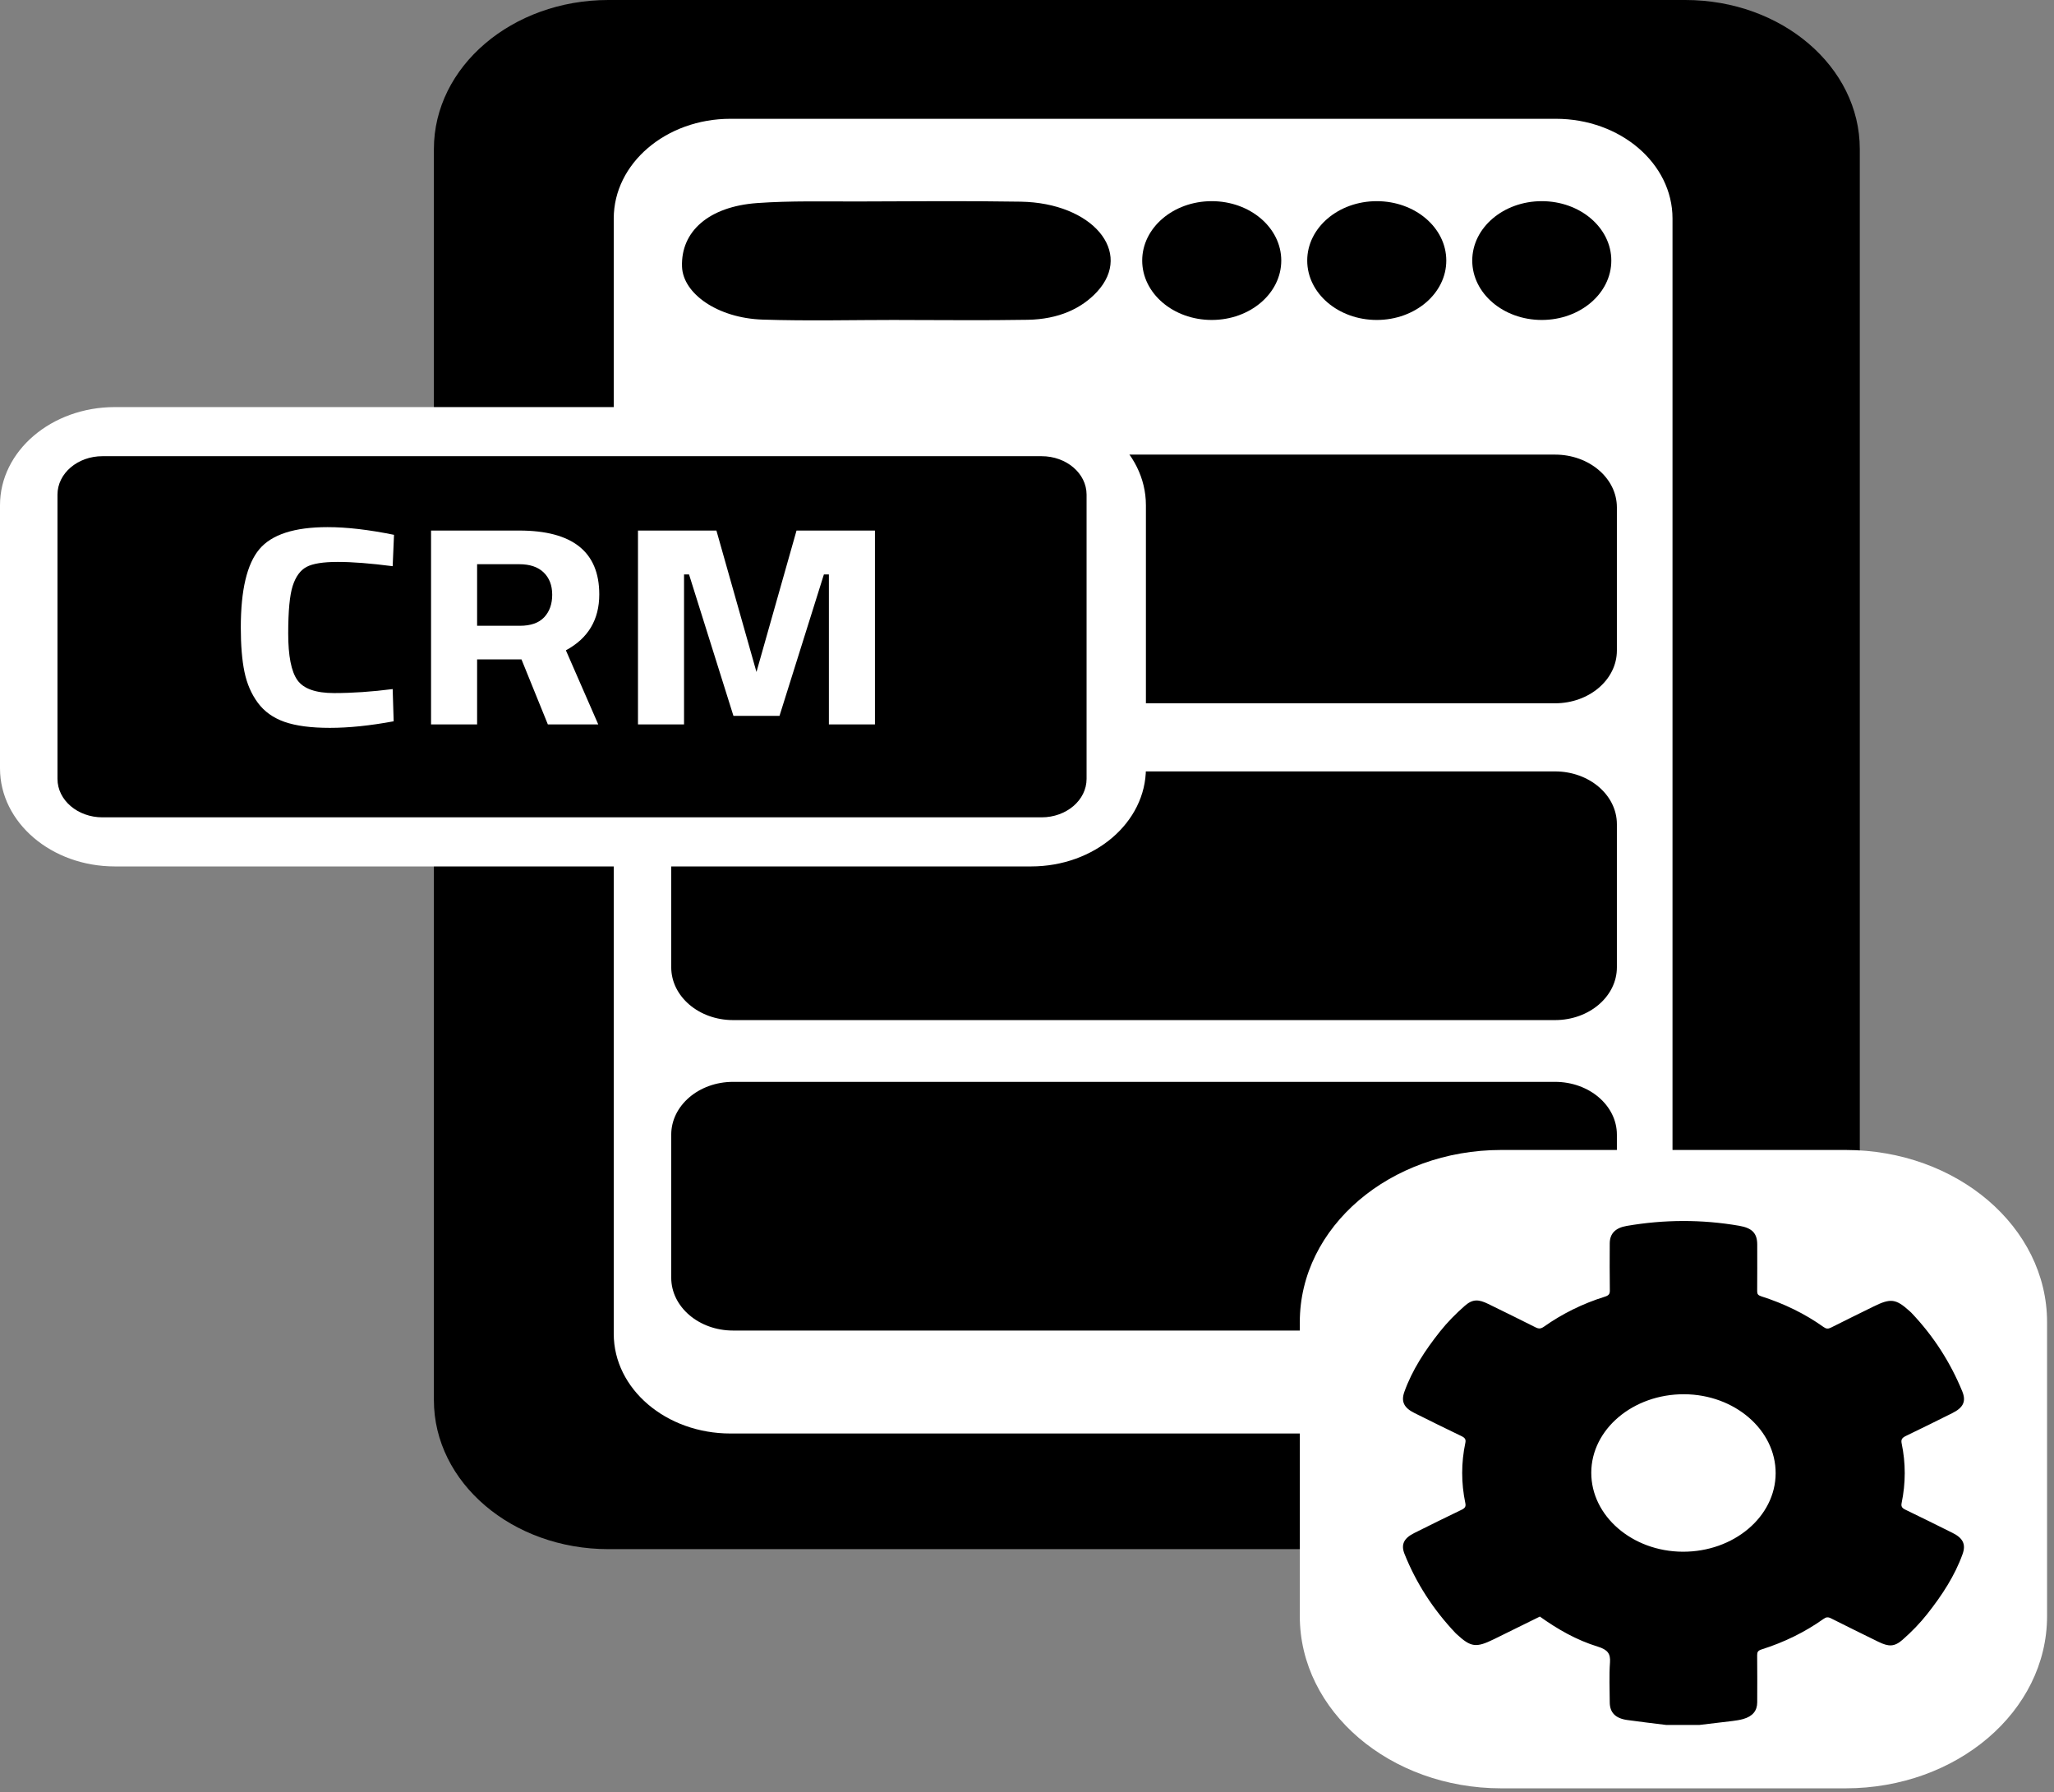 <svg width="149" height="130" viewBox="0 0 149 130" fill="none" xmlns="http://www.w3.org/2000/svg">
<rect x="0" y="0" width="149" height="130" fill="#808080" stroke="none"/>
<path d="M122.256 0H44.131C37.141 0 31.475 4.84 31.475 10.811V101.56C31.475 107.531 37.141 112.371 44.131 112.371H122.256C129.245 112.371 134.912 107.531 134.912 101.56V10.811C134.912 4.84 129.245 0 122.256 0Z" fill="black"/>
<path d="M112.862 8.617H52.987C48.312 8.617 44.522 11.855 44.522 15.848V96.753C44.522 100.746 48.312 103.983 52.987 103.983H112.862C117.537 103.983 121.326 100.746 121.326 96.753V15.848C121.326 11.855 117.537 8.617 112.862 8.617Z" fill="white"/>
<path d="M65.203 23.207C61.906 23.207 58.602 23.291 55.314 23.183C52.08 23.077 49.547 21.312 49.475 19.345C49.382 16.797 51.404 14.982 54.93 14.729C57.365 14.554 59.844 14.622 62.304 14.614C66.216 14.6 70.128 14.566 74.039 14.629C79.24 14.713 82.245 18.284 79.579 21.168C78.456 22.382 76.788 23.158 74.555 23.197C71.44 23.251 68.321 23.211 65.203 23.211C65.203 23.211 65.203 23.208 65.203 23.207Z" fill="black"/>
<path d="M87.901 23.209C90.687 23.209 92.945 21.28 92.945 18.901C92.945 16.521 90.687 14.592 87.901 14.592C85.115 14.592 82.857 16.521 82.857 18.901C82.857 21.28 85.115 23.209 87.901 23.209Z" fill="black"/>
<path d="M99.872 23.209C102.658 23.209 104.916 21.28 104.916 18.901C104.916 16.521 102.658 14.592 99.872 14.592C97.086 14.592 94.828 16.521 94.828 18.901C94.828 21.28 97.086 23.209 99.872 23.209Z" fill="black"/>
<path d="M111.843 23.209C114.629 23.209 116.887 21.28 116.887 18.901C116.887 16.521 114.629 14.592 111.843 14.592C109.058 14.592 106.799 16.521 106.799 18.901C106.799 21.28 109.058 23.209 111.843 23.209Z" fill="black"/>
<path d="M112.806 32.976H53.176C50.7 32.976 48.692 34.691 48.692 36.806V47.184C48.692 49.3 50.7 51.015 53.176 51.015H112.806C115.283 51.015 117.291 49.3 117.291 47.184V36.806C117.291 34.691 115.283 32.976 112.806 32.976Z" fill="black"/>
<path d="M112.806 55.956H53.176C50.7 55.956 48.692 57.671 48.692 59.786V70.164C48.692 72.28 50.7 73.995 53.176 73.995H112.806C115.283 73.995 117.291 72.28 117.291 70.164V59.786C117.291 57.671 115.283 55.956 112.806 55.956Z" fill="black"/>
<path d="M112.806 78.476H53.176C50.7 78.476 48.692 80.191 48.692 82.306V92.684C48.692 94.8 50.7 96.515 53.176 96.515H112.806C115.283 96.515 117.291 94.8 117.291 92.684V82.306C117.291 80.191 115.283 78.476 112.806 78.476Z" fill="black"/>
<path d="M74.793 29.529H8.333C3.731 29.529 0 32.716 0 36.647V55.731C0 59.663 3.731 62.849 8.333 62.849H74.793C79.395 62.849 83.126 59.663 83.126 55.731V36.647C83.126 32.716 79.395 29.529 74.793 29.529Z" fill="white"/>
<path d="M75.557 33.091H7.434C5.631 33.091 4.17 34.339 4.17 35.879V56.499C4.17 58.039 5.631 59.288 7.434 59.288H75.557C77.36 59.288 78.822 58.039 78.822 56.499V35.879C78.822 34.339 77.36 33.091 75.557 33.091Z" fill="black"/>
<path d="M28.557 52.321C26.846 52.638 25.305 52.797 23.933 52.797C22.561 52.797 21.463 52.652 20.64 52.363C19.817 52.073 19.171 51.611 18.703 50.977C18.235 50.343 17.912 49.598 17.735 48.743C17.557 47.889 17.468 46.813 17.468 45.517C17.468 42.801 17.916 40.908 18.812 39.84C19.708 38.771 21.358 38.237 23.764 38.237C25.152 38.237 26.758 38.423 28.582 38.795L28.485 41.071C26.887 40.864 25.559 40.76 24.502 40.76C23.445 40.76 22.69 40.881 22.238 41.122C21.786 41.363 21.451 41.822 21.233 42.498C21.015 43.173 20.907 44.324 20.907 45.951C20.907 47.578 21.128 48.706 21.572 49.333C22.016 49.96 22.904 50.274 24.236 50.274C25.567 50.274 26.984 50.177 28.485 49.984L28.557 52.321Z" fill="white"/>
<path d="M34.61 47.833V52.549H31.269V38.485H37.661C41.535 38.485 43.472 40.029 43.472 43.118C43.472 44.952 42.665 46.303 41.05 47.172L43.399 52.549H39.743L37.83 47.833H34.61ZM39.477 44.773C39.864 44.359 40.058 43.814 40.058 43.139C40.058 42.463 39.852 41.925 39.44 41.525C39.029 41.126 38.436 40.926 37.661 40.926H34.61V45.393H37.709C38.5 45.393 39.089 45.186 39.477 44.773Z" fill="white"/>
<path d="M46.28 52.549V38.485H51.97L54.875 48.743L57.781 38.485H63.47V52.549H60.129V41.67H59.766L56.546 51.928H53.205L49.984 41.67H49.621V52.549H46.28Z" fill="white"/>
<path d="M133.882 83.416H108.904C100.833 83.416 94.29 89.005 94.29 95.9V117.237C94.29 124.131 100.833 129.721 108.904 129.721H133.882C141.954 129.721 148.497 124.131 148.497 117.237V95.9C148.497 89.005 141.954 83.416 133.882 83.416Z" fill="white"/>
<path d="M123.291 125.124H120.868C119.919 125.005 118.97 124.898 118.024 124.763C117.177 124.641 116.776 124.216 116.773 123.479C116.769 122.515 116.722 121.549 116.791 120.589C116.835 119.967 116.635 119.667 115.91 119.444C114.355 118.967 112.987 118.18 111.704 117.262C110.59 117.811 109.483 118.359 108.374 118.903C107.074 119.54 106.704 119.491 105.679 118.548C105.651 118.521 105.621 118.496 105.594 118.468C103.957 116.743 102.728 114.823 101.887 112.723C101.607 112.024 101.848 111.572 102.6 111.199C103.743 110.631 104.883 110.06 106.037 109.51C106.294 109.387 106.345 109.258 106.296 109.027C105.994 107.574 105.992 106.117 106.298 104.662C106.346 104.43 106.288 104.303 106.034 104.181C104.88 103.63 103.739 103.059 102.596 102.492C101.851 102.122 101.621 101.669 101.874 100.962C102.44 99.378 103.379 97.946 104.458 96.587C104.985 95.923 105.6 95.298 106.257 94.722C106.825 94.225 107.245 94.236 107.952 94.582C109.099 95.144 110.247 95.704 111.385 96.279C111.627 96.402 111.777 96.389 111.997 96.236C113.327 95.297 114.801 94.564 116.423 94.057C116.683 93.975 116.784 93.872 116.78 93.623C116.761 92.481 116.769 91.339 116.773 90.197C116.776 89.48 117.183 89.067 117.999 88.926C120.722 88.457 123.445 88.445 126.17 88.916C127.098 89.077 127.471 89.455 127.472 90.273C127.473 91.404 127.477 92.534 127.468 93.664C127.467 93.858 127.527 93.956 127.753 94.028C129.41 94.555 130.929 95.292 132.287 96.261C132.476 96.395 132.611 96.408 132.828 96.298C133.845 95.782 134.874 95.284 135.897 94.778C137.155 94.156 137.525 94.202 138.53 95.109C138.567 95.144 138.608 95.177 138.643 95.214C140.278 96.927 141.49 98.844 142.344 100.922C142.648 101.662 142.409 102.114 141.618 102.507C140.499 103.063 139.383 103.621 138.254 104.161C137.984 104.291 137.891 104.419 137.947 104.693C138.249 106.134 138.246 107.581 137.947 109.023C137.899 109.258 137.959 109.385 138.211 109.505C139.364 110.058 140.504 110.629 141.646 111.196C142.392 111.566 142.623 112.019 142.37 112.725C141.809 114.296 140.876 115.718 139.809 117.071C139.284 117.738 138.674 118.366 138.017 118.942C137.419 119.468 137.004 119.457 136.255 119.089C135.109 118.526 133.961 117.966 132.824 117.391C132.603 117.279 132.469 117.299 132.283 117.431C130.934 118.39 129.43 119.127 127.785 119.646C127.524 119.729 127.464 119.844 127.467 120.063C127.479 121.205 127.475 122.347 127.471 123.489C127.468 124.098 127.133 124.502 126.455 124.694C126.206 124.764 125.943 124.804 125.682 124.837C124.885 124.938 124.089 125.028 123.291 125.122V125.124ZM115.433 106.819C115.423 109.962 118.403 112.541 122.067 112.558C125.768 112.574 128.795 110.021 128.808 106.873C128.82 103.729 125.838 101.151 122.172 101.135C118.469 101.12 115.444 103.671 115.433 106.819Z" fill="black"/>
</svg>
